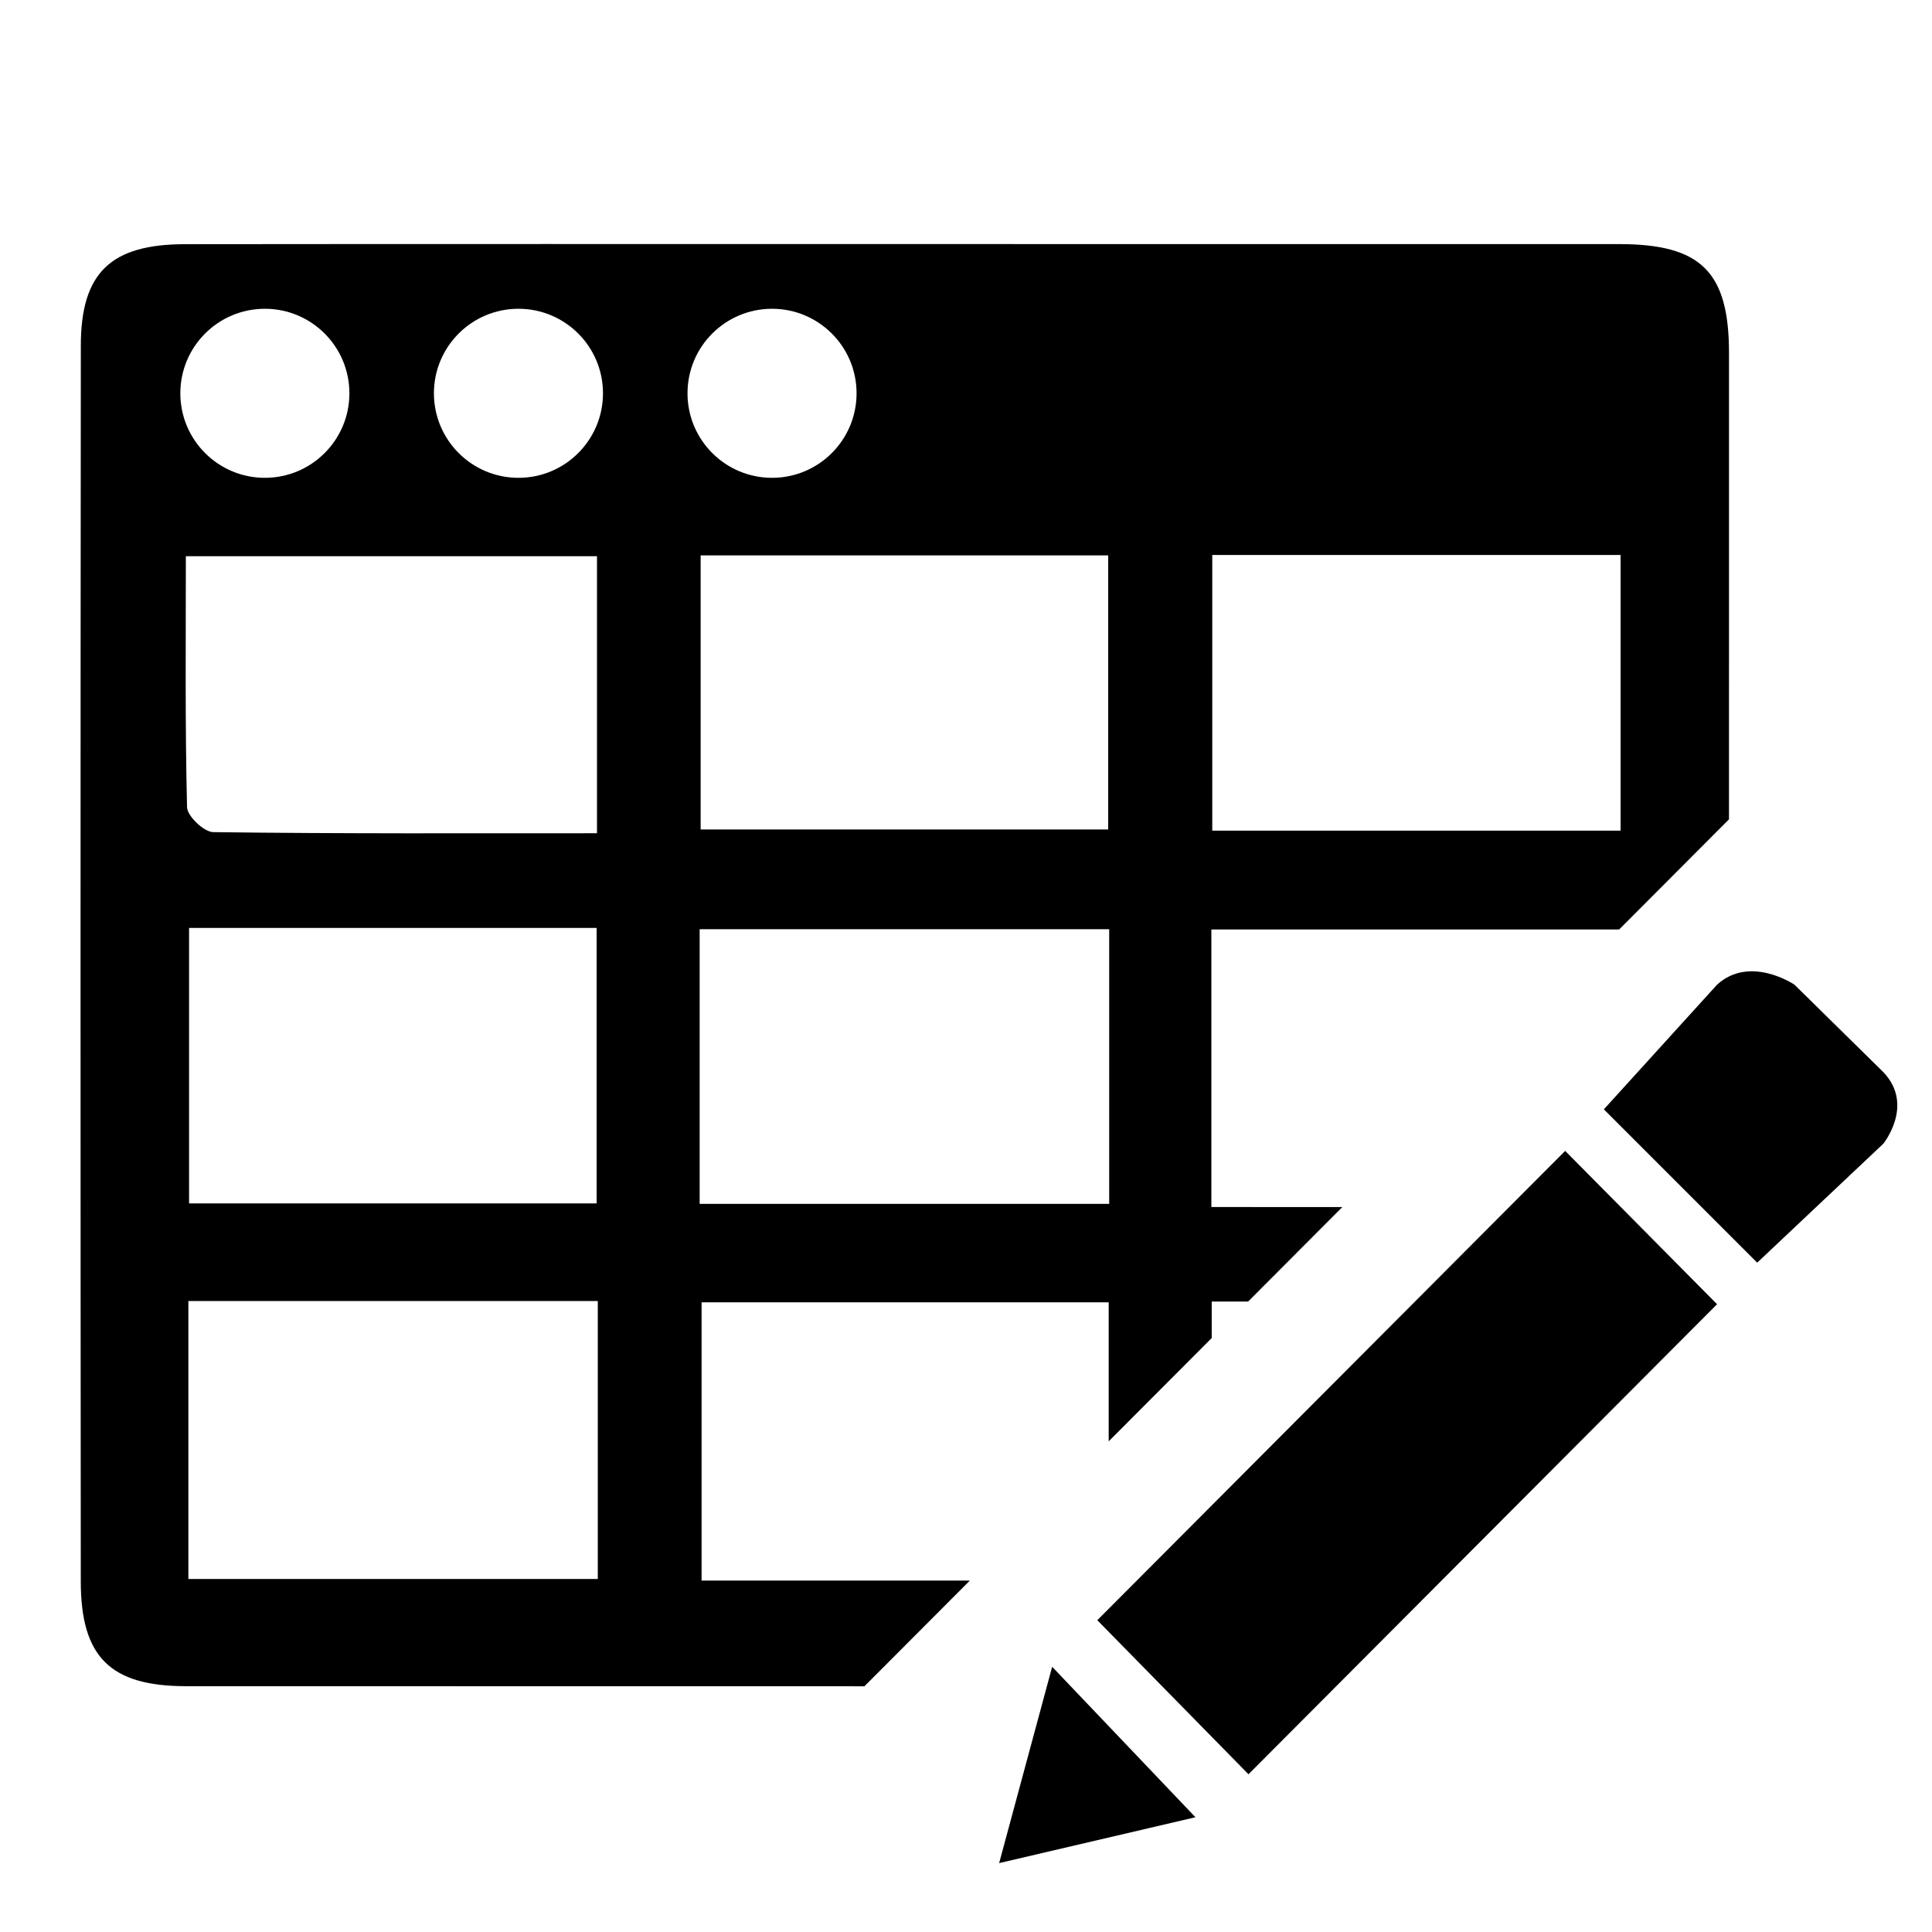 <?xml version="1.0" standalone="no"?><!DOCTYPE svg PUBLIC "-//W3C//DTD SVG 1.1//EN" "http://www.w3.org/Graphics/SVG/1.1/DTD/svg11.dtd"><svg t="1729019623535" class="icon" viewBox="0 0 1024 1024" version="1.1" xmlns="http://www.w3.org/2000/svg" p-id="11349" xmlns:xlink="http://www.w3.org/1999/xlink" width="200" height="200"><path d="M557.666 883.428l-28.101 104.053 104.053-24.304-75.952-79.749z m23.925-24.685l80.13 81.649 248.363-249.123-80.509-81.267-247.983 248.741z m268.491-270.768l81.268 81.268 66.837-63.04s16.709-20.507 0-37.975l-47.09-46.33s-23.545-15.951-41.014 0l-60.001 66.077z" fill="#000000" p-id="11350"></path><path d="M514.032 837.745H371.854V690.263H587.627v73.684l54.611-54.762v-19.327h19.274l49.953-50.091c-22.933-0.001-46.03-0.017-69.415-0.017v-147.1H858.177l58.22-58.38c0.01-82.397 0.018-164.794 0.01-247.19-0.003-43.034-14.859-57.687-58.18-57.701-125.605-0.042-251.195-0.014-376.786-0.014-127.794 0.004-255.575-0.088-383.37 0.06-39.4 0.037-55.196 15.118-55.233 53.801-0.203 218.332-0.19 436.667-0.024 654.998 0.037 40.162 15.76 55.478 55.856 55.492 119.833 0.03 239.664 0.046 359.496 0.047l55.867-56.018z m128.492-543.599h216.419v146.117H642.524V294.146z m-271.168 0.213h216.013v145.287H371.356V294.36z m-272.85 0.456h217.91V441.64c-69.276 0-136.355 0.285-203.415-0.595-4.882-0.06-13.748-8.488-13.86-13.196-1.082-43.632-0.635-87.313-0.635-133.035z m217.727 197.012v146.005H100.212V491.827h216.02z m0.613 345.065H99.837v-147.32H316.847v147.32z m53.984-344.383h217.064v145.56H370.83v-145.56z m38.366-328.857c24.744 0 44.802 20.057 44.802 44.803 0 24.742-20.058 44.8-44.802 44.8s-44.803-20.057-44.803-44.8c0-24.746 20.06-44.803 44.803-44.803z m-134.405 0c24.741 0 44.801 20.057 44.801 44.803 0 24.742-20.059 44.8-44.801 44.8-24.745 0-44.803-20.057-44.803-44.8 0-24.746 20.058-44.803 44.803-44.803z m-134.406 0c24.742 0 44.802 20.057 44.802 44.803 0 24.742-20.059 44.8-44.802 44.8-24.745 0-44.802-20.057-44.802-44.8 0-24.746 20.058-44.803 44.802-44.803z" fill="#000000" p-id="11351"></path></svg>
